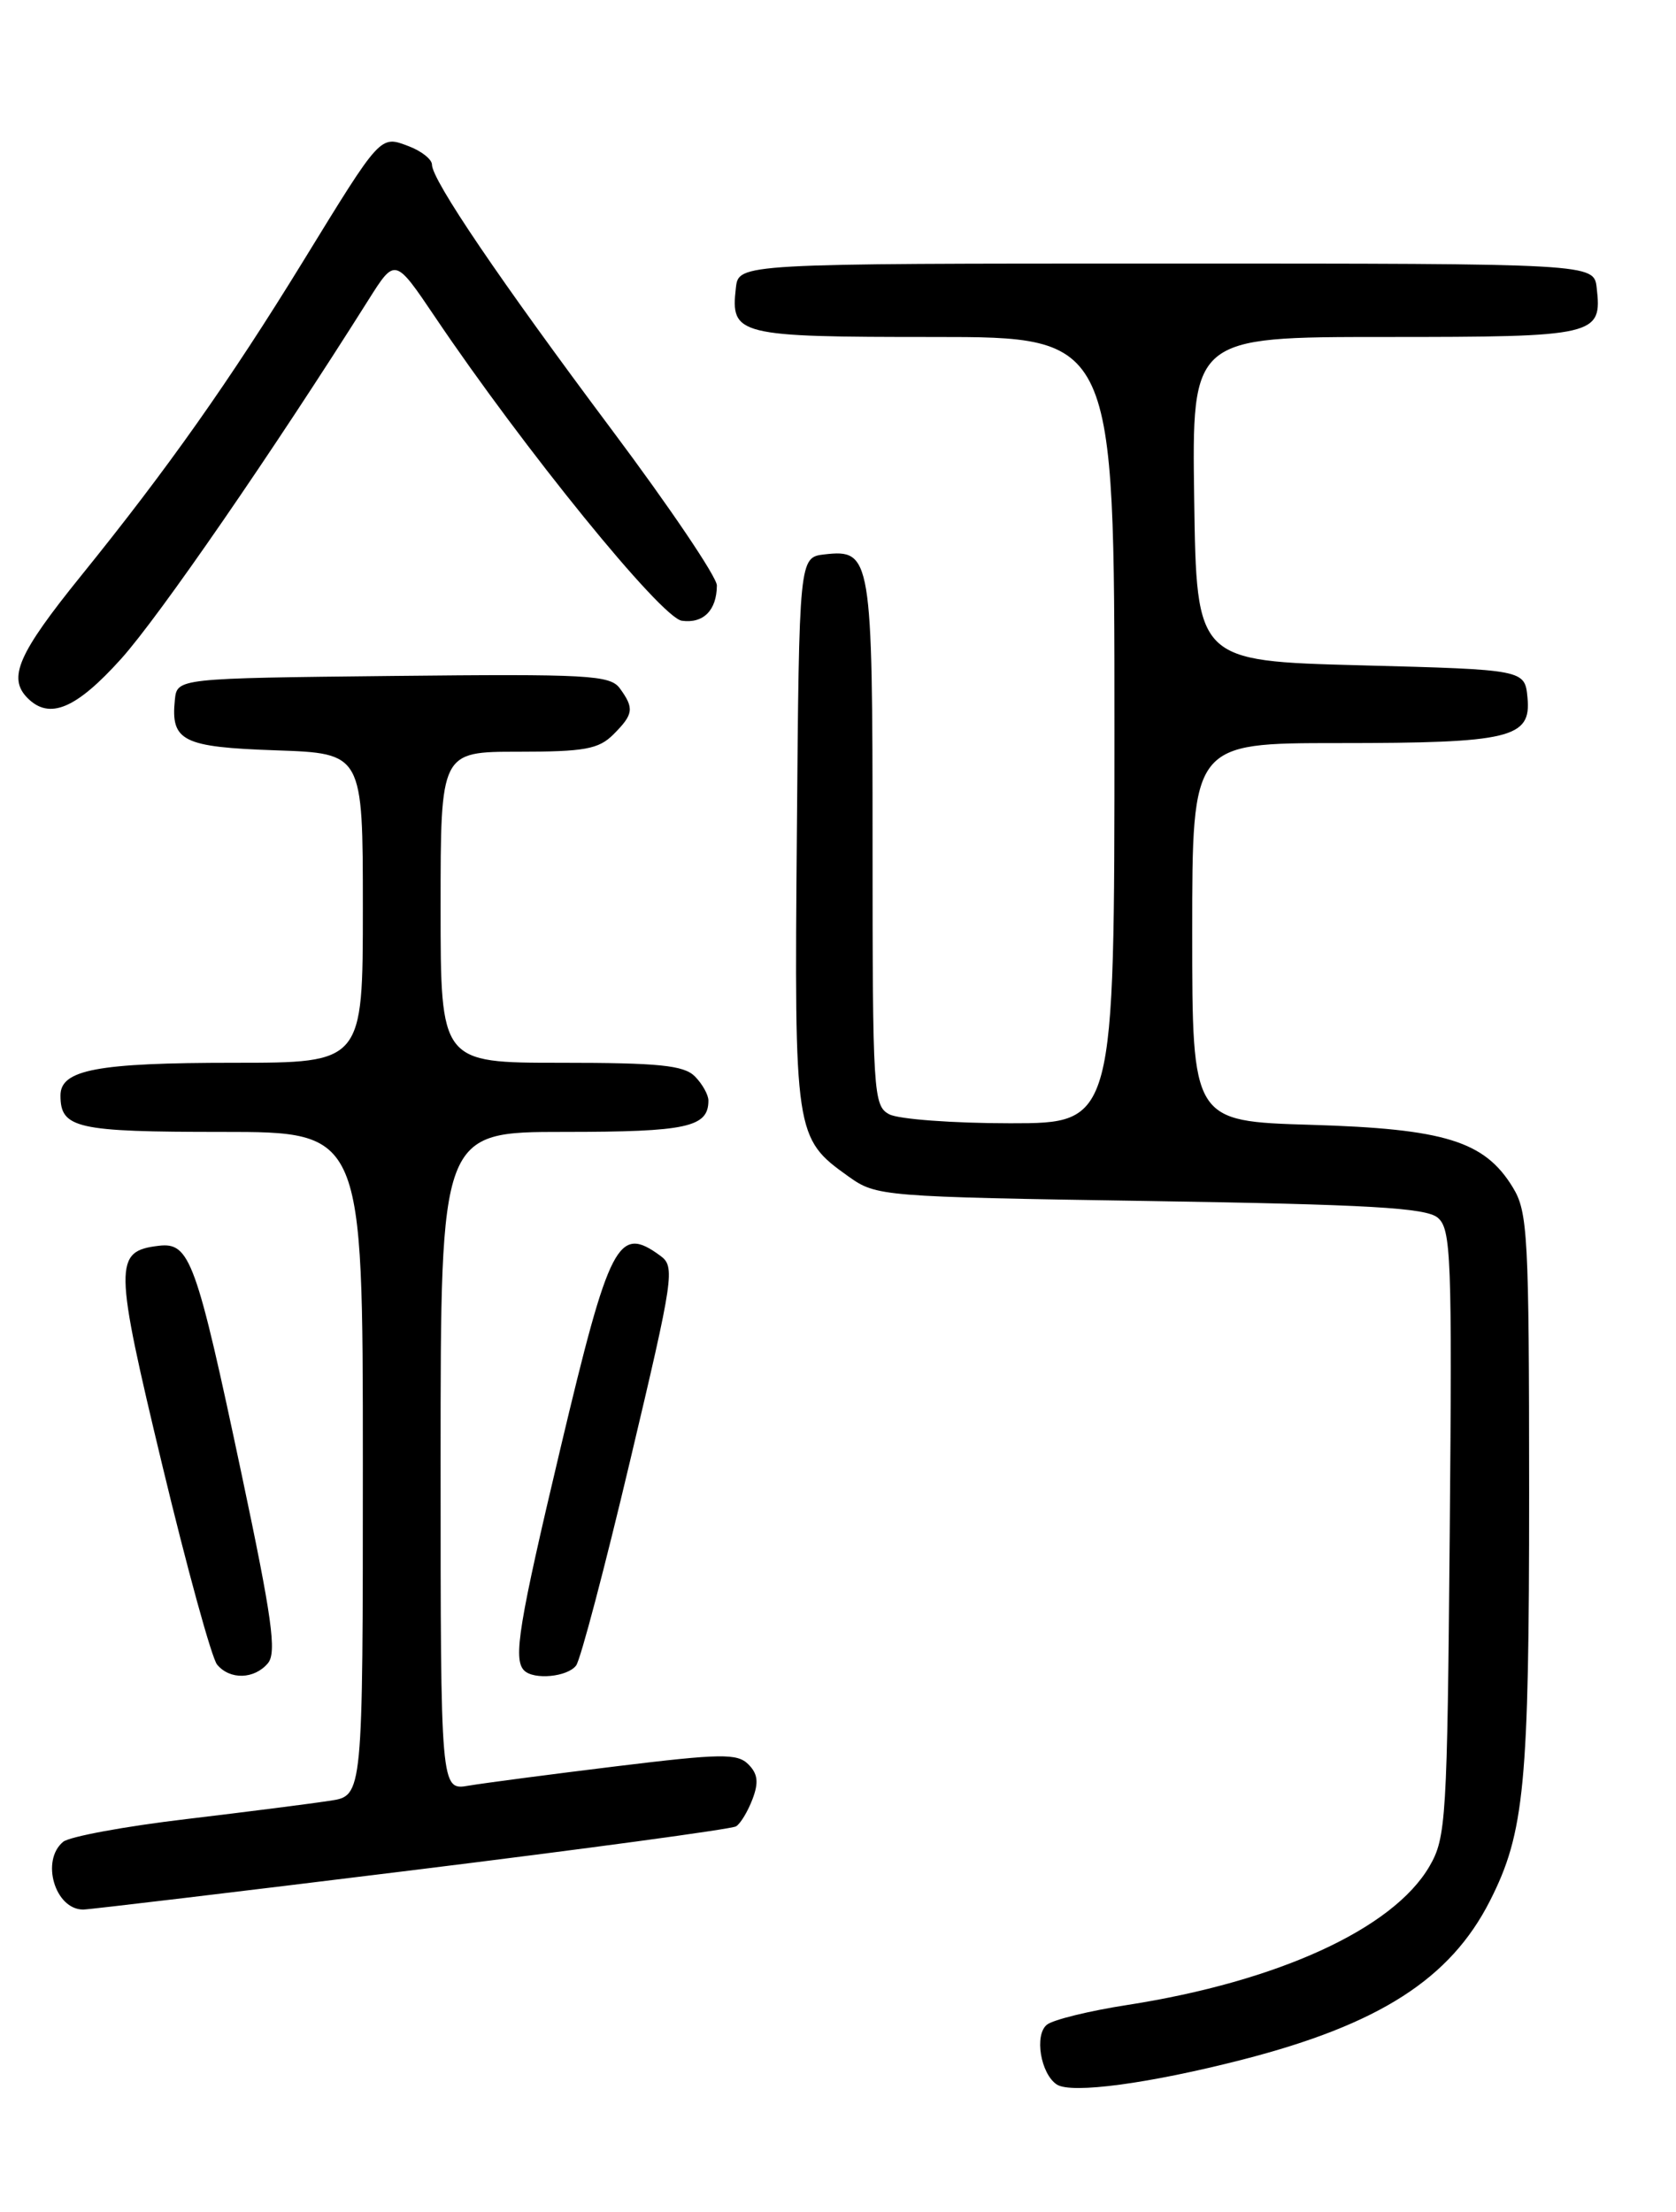 <?xml version="1.0" encoding="UTF-8" standalone="no"?>
<!DOCTYPE svg PUBLIC "-//W3C//DTD SVG 1.1//EN" "http://www.w3.org/Graphics/SVG/1.1/DTD/svg11.dtd" >
<svg xmlns="http://www.w3.org/2000/svg" xmlns:xlink="http://www.w3.org/1999/xlink" version="1.1" viewBox="0 0 194 256">
 <g >
 <path fill="currentColor"
d=" M 143.81 238.37 C 159.65 234.30 167.88 229.02 172.46 220.00 C 176.47 212.11 177.00 206.60 177.00 172.70 C 176.99 142.96 176.85 140.26 175.11 137.42 C 171.85 132.07 167.25 130.64 151.75 130.18 C 138.00 129.77 138.00 129.77 138.00 107.89 C 138.00 86.00 138.00 86.00 154.93 86.00 C 174.84 86.00 177.26 85.42 176.81 80.75 C 176.50 77.50 176.50 77.50 157.50 77.00 C 138.50 76.50 138.50 76.50 138.23 57.75 C 137.96 39.00 137.96 39.00 160.36 39.00 C 184.81 39.00 185.46 38.85 184.82 33.31 C 184.50 30.50 184.50 30.50 135.00 30.50 C 85.50 30.50 85.50 30.50 85.18 33.31 C 84.55 38.81 85.32 39.00 108.12 39.00 C 129.00 39.00 129.00 39.00 129.00 84.50 C 129.00 130.00 129.00 130.00 116.93 130.00 C 110.30 130.00 104.00 129.53 102.93 128.96 C 101.09 127.98 101.00 126.56 101.00 97.66 C 101.00 64.42 100.85 63.55 95.45 64.16 C 92.50 64.50 92.50 64.50 92.24 96.27 C 91.94 131.38 91.99 131.72 98.23 136.17 C 101.45 138.46 102.00 138.51 133.10 139.00 C 158.37 139.40 165.04 139.78 166.41 140.92 C 167.97 142.22 168.09 145.33 167.81 177.42 C 167.52 210.61 167.39 212.69 165.46 216.00 C 161.26 223.22 147.96 229.32 130.50 232.04 C 126.10 232.72 121.91 233.75 121.19 234.32 C 119.70 235.49 120.45 240.01 122.33 241.25 C 124.01 242.35 133.02 241.14 143.81 238.37 Z  M 47.57 216.47 C 67.76 213.98 84.70 211.69 85.20 211.37 C 85.71 211.06 86.56 209.65 87.10 208.23 C 87.84 206.29 87.72 205.29 86.62 204.19 C 85.34 202.91 83.46 202.94 71.33 204.42 C 63.72 205.35 56.04 206.36 54.25 206.66 C 51.00 207.22 51.00 207.22 51.00 169.11 C 51.00 131.00 51.00 131.00 65.30 131.00 C 79.52 131.00 82.00 130.46 82.00 127.37 C 82.00 126.70 81.29 125.44 80.43 124.57 C 79.15 123.29 76.26 123.00 64.93 123.00 C 51.00 123.00 51.00 123.00 51.00 105.00 C 51.00 87.00 51.00 87.00 60.00 87.00 C 67.67 87.00 69.30 86.70 71.00 85.00 C 73.34 82.66 73.43 81.98 71.75 79.67 C 70.62 78.13 68.12 77.99 45.50 78.23 C 20.50 78.50 20.50 78.50 20.24 81.00 C 19.75 85.78 21.14 86.47 31.96 86.84 C 42.00 87.19 42.00 87.19 42.00 105.09 C 42.00 123.00 42.00 123.00 27.07 123.00 C 11.25 123.00 7.00 123.80 7.00 126.78 C 7.00 130.59 8.83 131.00 25.70 131.00 C 42.00 131.00 42.00 131.00 42.00 169.41 C 42.00 207.82 42.00 207.82 38.25 208.40 C 36.19 208.72 28.68 209.68 21.56 210.53 C 14.45 211.37 8.03 212.56 7.31 213.16 C 4.69 215.33 6.37 221.00 9.63 221.00 C 10.30 221.00 27.38 218.96 47.57 216.47 Z  M 31.02 192.48 C 32.04 191.24 31.49 187.26 27.99 170.73 C 22.71 145.79 21.97 143.75 18.37 144.18 C 13.17 144.80 13.19 146.29 18.79 169.60 C 21.66 181.54 24.51 191.91 25.13 192.65 C 26.61 194.44 29.45 194.36 31.02 192.48 Z  M 66.69 192.75 C 67.20 192.06 70.01 181.41 72.93 169.08 C 78.00 147.71 78.16 146.59 76.43 145.33 C 71.55 141.76 70.57 143.65 64.89 167.55 C 60.05 187.94 59.37 192.04 60.67 193.33 C 61.79 194.45 65.70 194.08 66.69 192.75 Z  M 14.02 76.25 C 18.43 71.35 31.59 52.26 42.68 34.66 C 45.73 29.83 45.73 29.83 50.34 36.66 C 60.59 51.88 76.53 71.50 78.92 71.84 C 81.41 72.19 82.96 70.64 82.98 67.76 C 82.99 66.80 77.52 58.70 70.83 49.76 C 57.85 32.41 50.00 20.84 50.00 19.05 C 50.00 18.45 48.80 17.49 47.33 16.93 C 43.98 15.66 44.15 15.48 35.13 30.17 C 26.59 44.08 19.39 54.27 9.39 66.63 C 2.09 75.66 0.86 78.46 3.20 80.80 C 5.73 83.33 8.80 82.05 14.02 76.25 Z "/>
</g>
</svg>